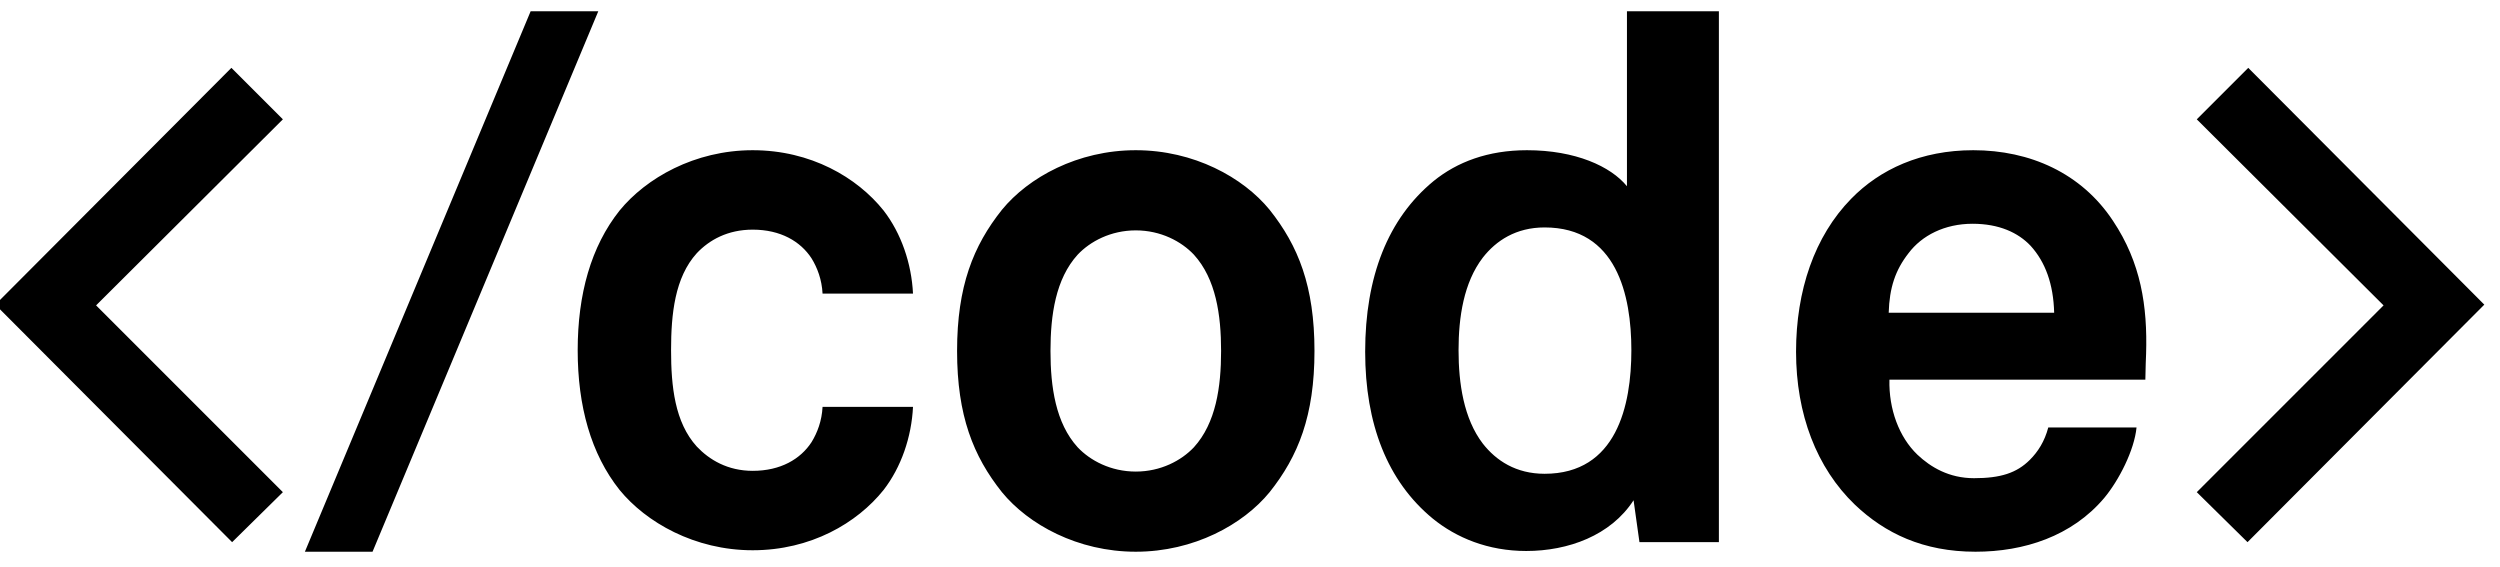 <svg xmlns="http://www.w3.org/2000/svg" xmlns:xlink="http://www.w3.org/1999/xlink" preserveAspectRatio="xMidYMid" width="119" height="27" viewBox="0 0 119 27">
  <defs>
    <style>
      .cls-1 {
        fill: #000;
        fill-rule: evenodd;
      }
    </style>
  </defs>
  <path d="M106.982,25.807 L104.567,23.427 L113.458,14.536 L104.567,5.680 L107.017,3.230 L118.253,14.501 L106.982,25.807 ZM89.937,18.071 C89.902,19.472 90.392,20.802 91.268,21.642 C91.898,22.237 92.773,22.762 93.963,22.762 C95.223,22.762 95.993,22.517 96.623,21.887 C97.008,21.502 97.323,21.012 97.498,20.347 L101.699,20.347 C101.594,21.432 100.859,22.867 100.158,23.707 C98.618,25.527 96.343,26.262 94.033,26.262 C91.548,26.262 89.727,25.387 88.292,24.022 C86.472,22.272 85.492,19.717 85.492,16.741 C85.492,13.836 86.367,11.246 88.117,9.460 C89.482,8.060 91.443,7.150 93.928,7.150 C96.623,7.150 99.073,8.235 100.578,10.511 C101.909,12.506 102.224,14.571 102.154,16.846 C102.154,16.846 102.119,17.686 102.119,18.071 L89.937,18.071 ZM96.658,11.701 C96.063,11.071 95.153,10.651 93.893,10.651 C92.563,10.651 91.478,11.211 90.847,12.051 C90.217,12.856 89.937,13.696 89.902,14.886 L97.778,14.886 C97.743,13.521 97.358,12.471 96.658,11.701 ZM77.758,23.812 C76.673,25.492 74.643,26.227 72.648,26.227 C70.828,26.227 69.322,25.597 68.202,24.687 C66.032,22.902 64.982,20.172 64.982,16.741 C64.982,13.171 66.067,10.406 68.237,8.620 C69.357,7.710 70.828,7.150 72.683,7.150 C74.993,7.150 76.673,7.920 77.443,8.865 L77.443,0.535 L81.819,0.535 L81.819,25.807 L78.038,25.807 L77.758,23.812 ZM73.523,10.826 C72.158,10.826 71.213,11.456 70.583,12.261 C69.672,13.451 69.427,15.096 69.427,16.671 C69.427,18.246 69.672,19.927 70.583,21.117 C71.213,21.922 72.158,22.552 73.523,22.552 C76.953,22.552 77.653,19.296 77.653,16.671 C77.653,14.046 76.953,10.826 73.523,10.826 ZM54.063,26.262 C51.298,26.262 48.953,24.967 47.692,23.427 C46.327,21.712 45.557,19.787 45.557,16.706 C45.557,13.626 46.327,11.701 47.692,9.986 C48.953,8.445 51.298,7.150 54.063,7.150 C56.828,7.150 59.174,8.445 60.434,9.986 C61.799,11.701 62.569,13.626 62.569,16.706 C62.569,19.787 61.799,21.712 60.434,23.427 C59.174,24.967 56.828,26.262 54.063,26.262 ZM56.828,12.121 C56.233,11.491 55.253,10.966 54.063,10.966 C52.873,10.966 51.893,11.491 51.298,12.121 C50.248,13.276 50.003,14.991 50.003,16.706 C50.003,18.421 50.248,20.137 51.298,21.292 C51.893,21.922 52.873,22.447 54.063,22.447 C55.253,22.447 56.233,21.922 56.828,21.292 C57.879,20.137 58.124,18.421 58.124,16.706 C58.124,14.991 57.879,13.276 56.828,12.121 ZM35.828,22.412 C37.159,22.412 38.104,21.852 38.629,21.047 C38.909,20.592 39.119,20.032 39.154,19.367 L43.459,19.367 C43.389,20.802 42.899,22.237 42.059,23.322 C40.799,24.897 38.594,26.192 35.828,26.192 C33.063,26.192 30.753,24.862 29.493,23.322 C28.128,21.607 27.498,19.331 27.498,16.671 C27.498,14.011 28.128,11.736 29.493,10.021 C30.753,8.480 33.063,7.150 35.828,7.150 C38.594,7.150 40.799,8.445 42.059,10.021 C42.899,11.106 43.389,12.541 43.459,13.976 L39.154,13.976 C39.119,13.311 38.909,12.751 38.629,12.296 C38.104,11.491 37.159,10.931 35.828,10.931 C34.638,10.931 33.763,11.421 33.168,12.051 C32.118,13.206 31.943,14.956 31.943,16.671 C31.943,18.386 32.118,20.102 33.168,21.257 C33.763,21.887 34.638,22.412 35.828,22.412 ZM14.513,26.262 L25.259,0.535 L28.479,0.535 L17.733,26.262 L14.513,26.262 ZM11.049,25.807 L-0.222,14.501 L11.014,3.230 L13.465,5.680 L4.574,14.536 L13.465,23.427 L11.049,25.807 Z" class="cls-1"/>
</svg>
